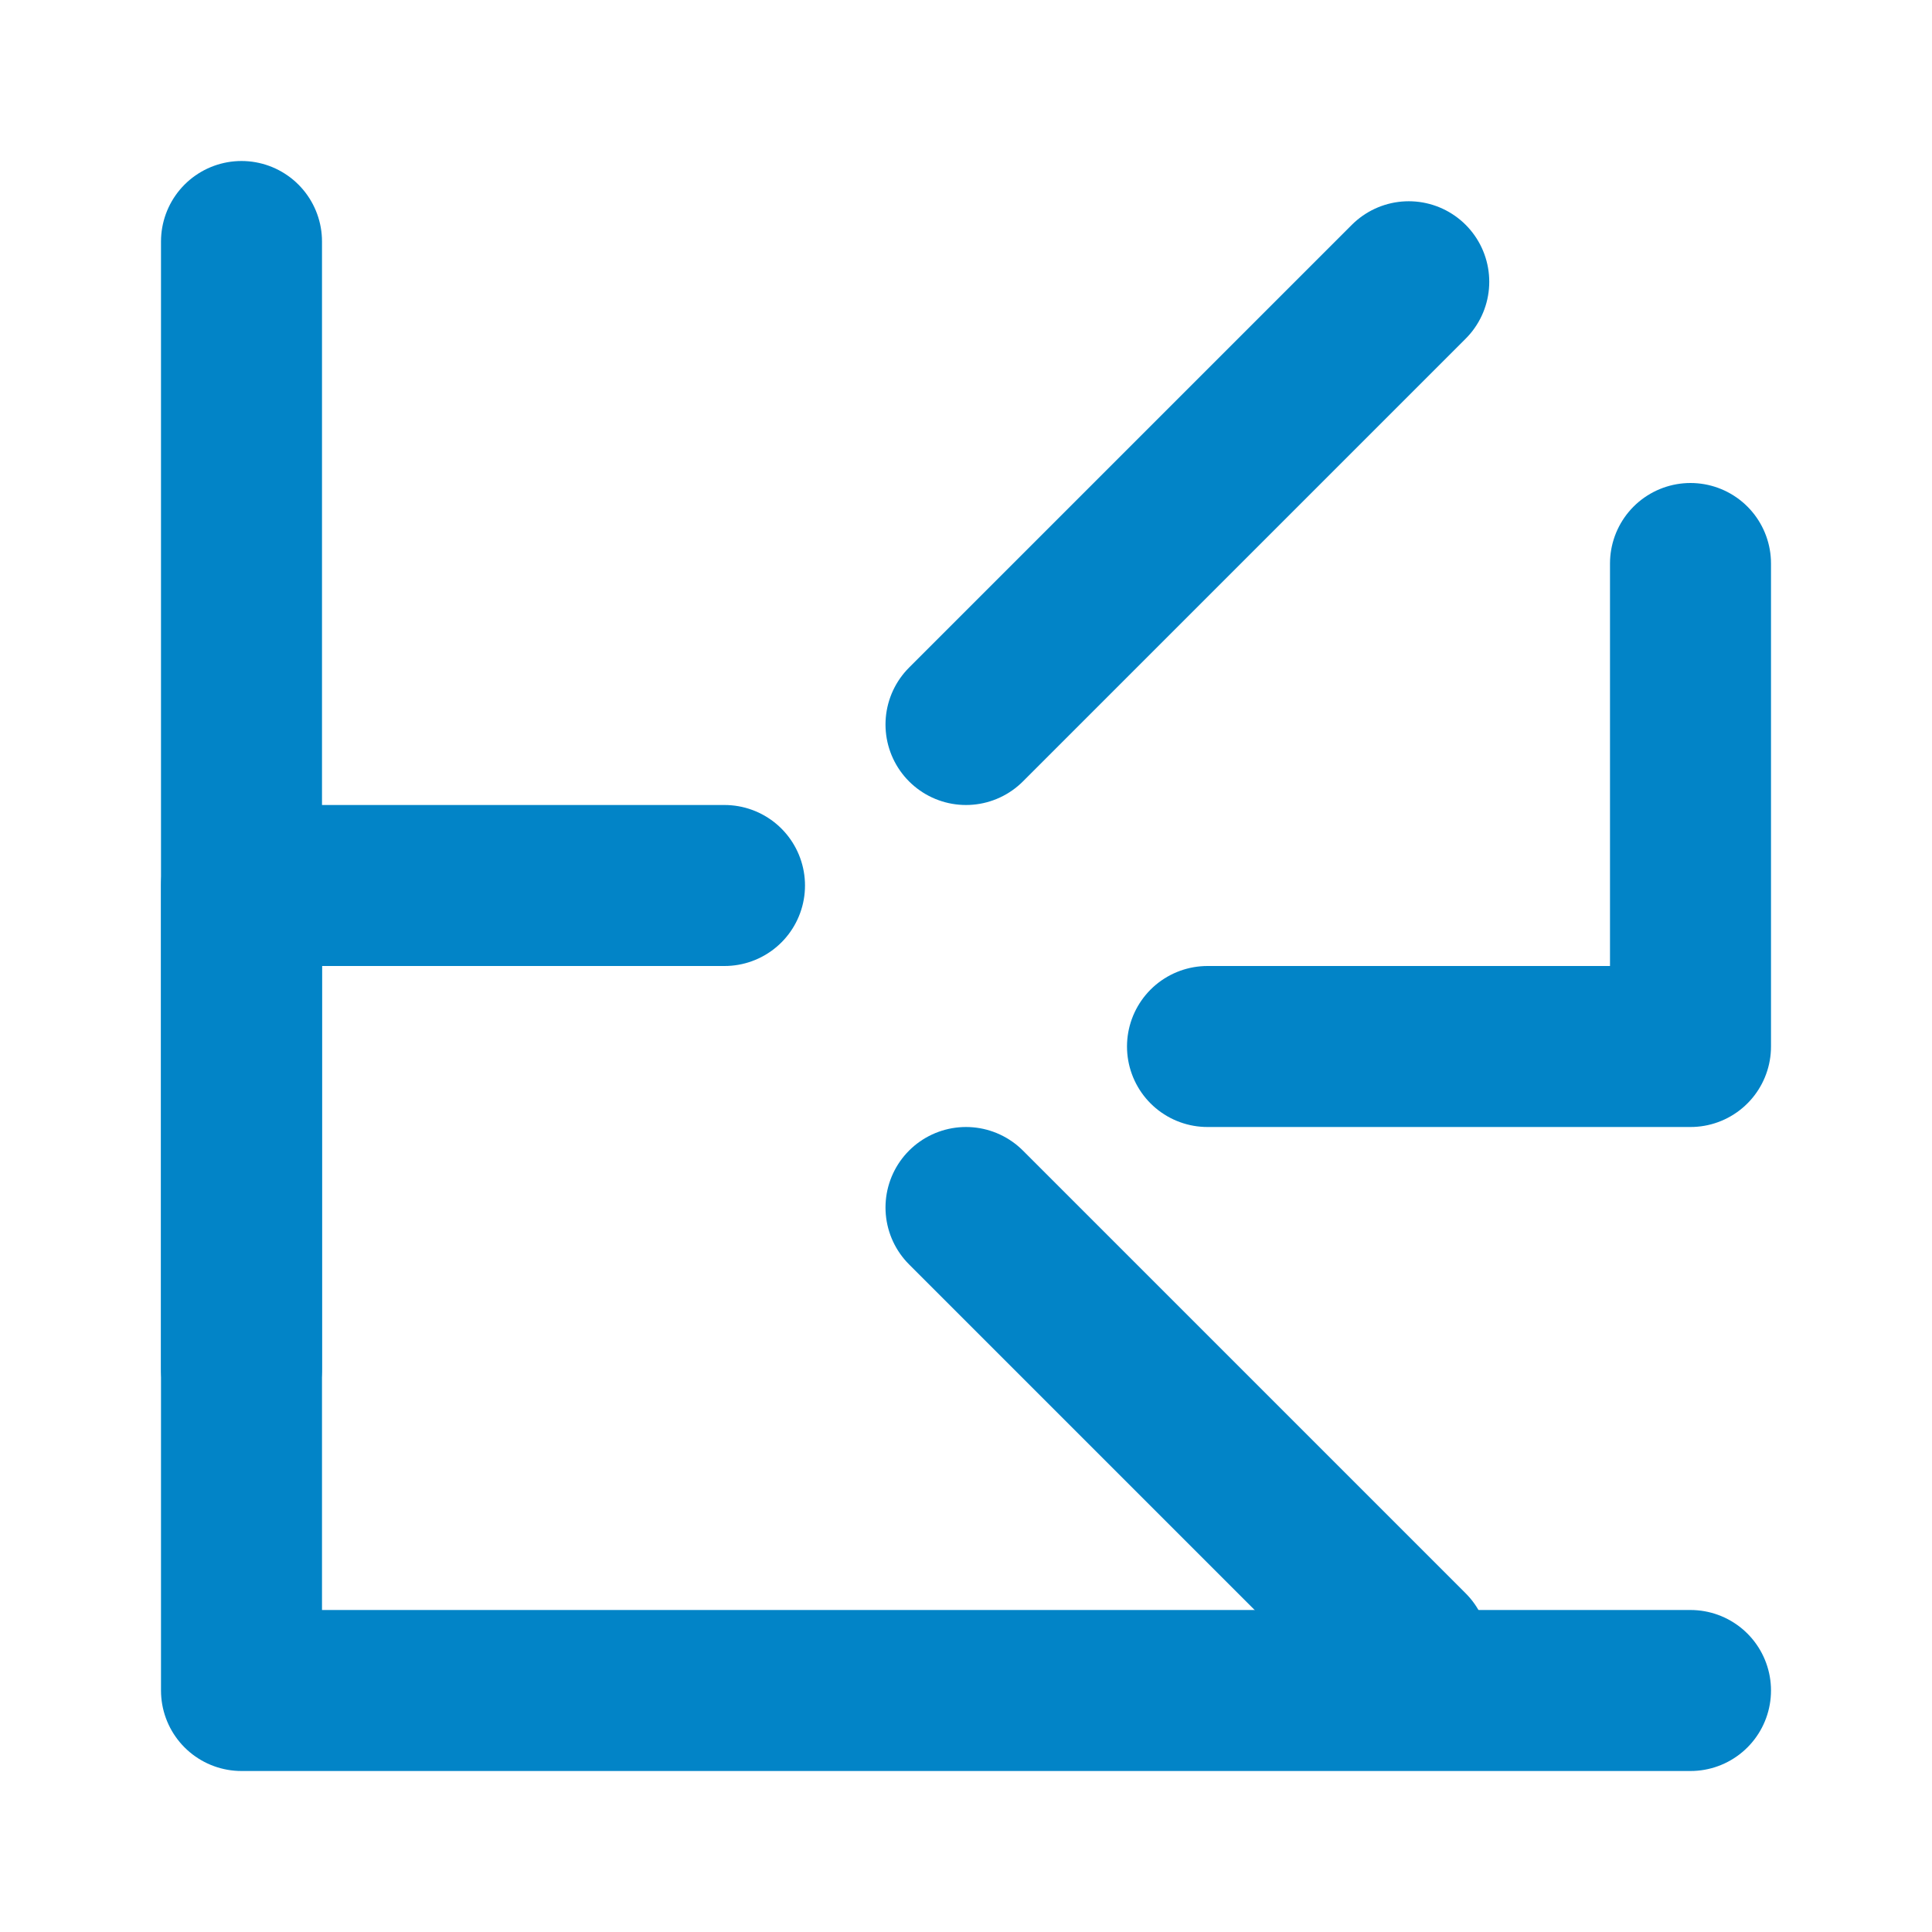 <svg xmlns="http://www.w3.org/2000/svg" width="40" height="40" viewBox="0 0 24 24" fill="none" stroke="#0284c7" stroke-width="2" stroke-linecap="round" stroke-linejoin="round">
  <path d="M21 7v6h-6"></path>
  <path d="M3 17v-6h6"></path>
  <path d="M17.5 3.5 12 9"></path>
  <path d="m12 15 5.5 5.5"></path>
  <path d="M3 3v18h18"></path>
</svg> 